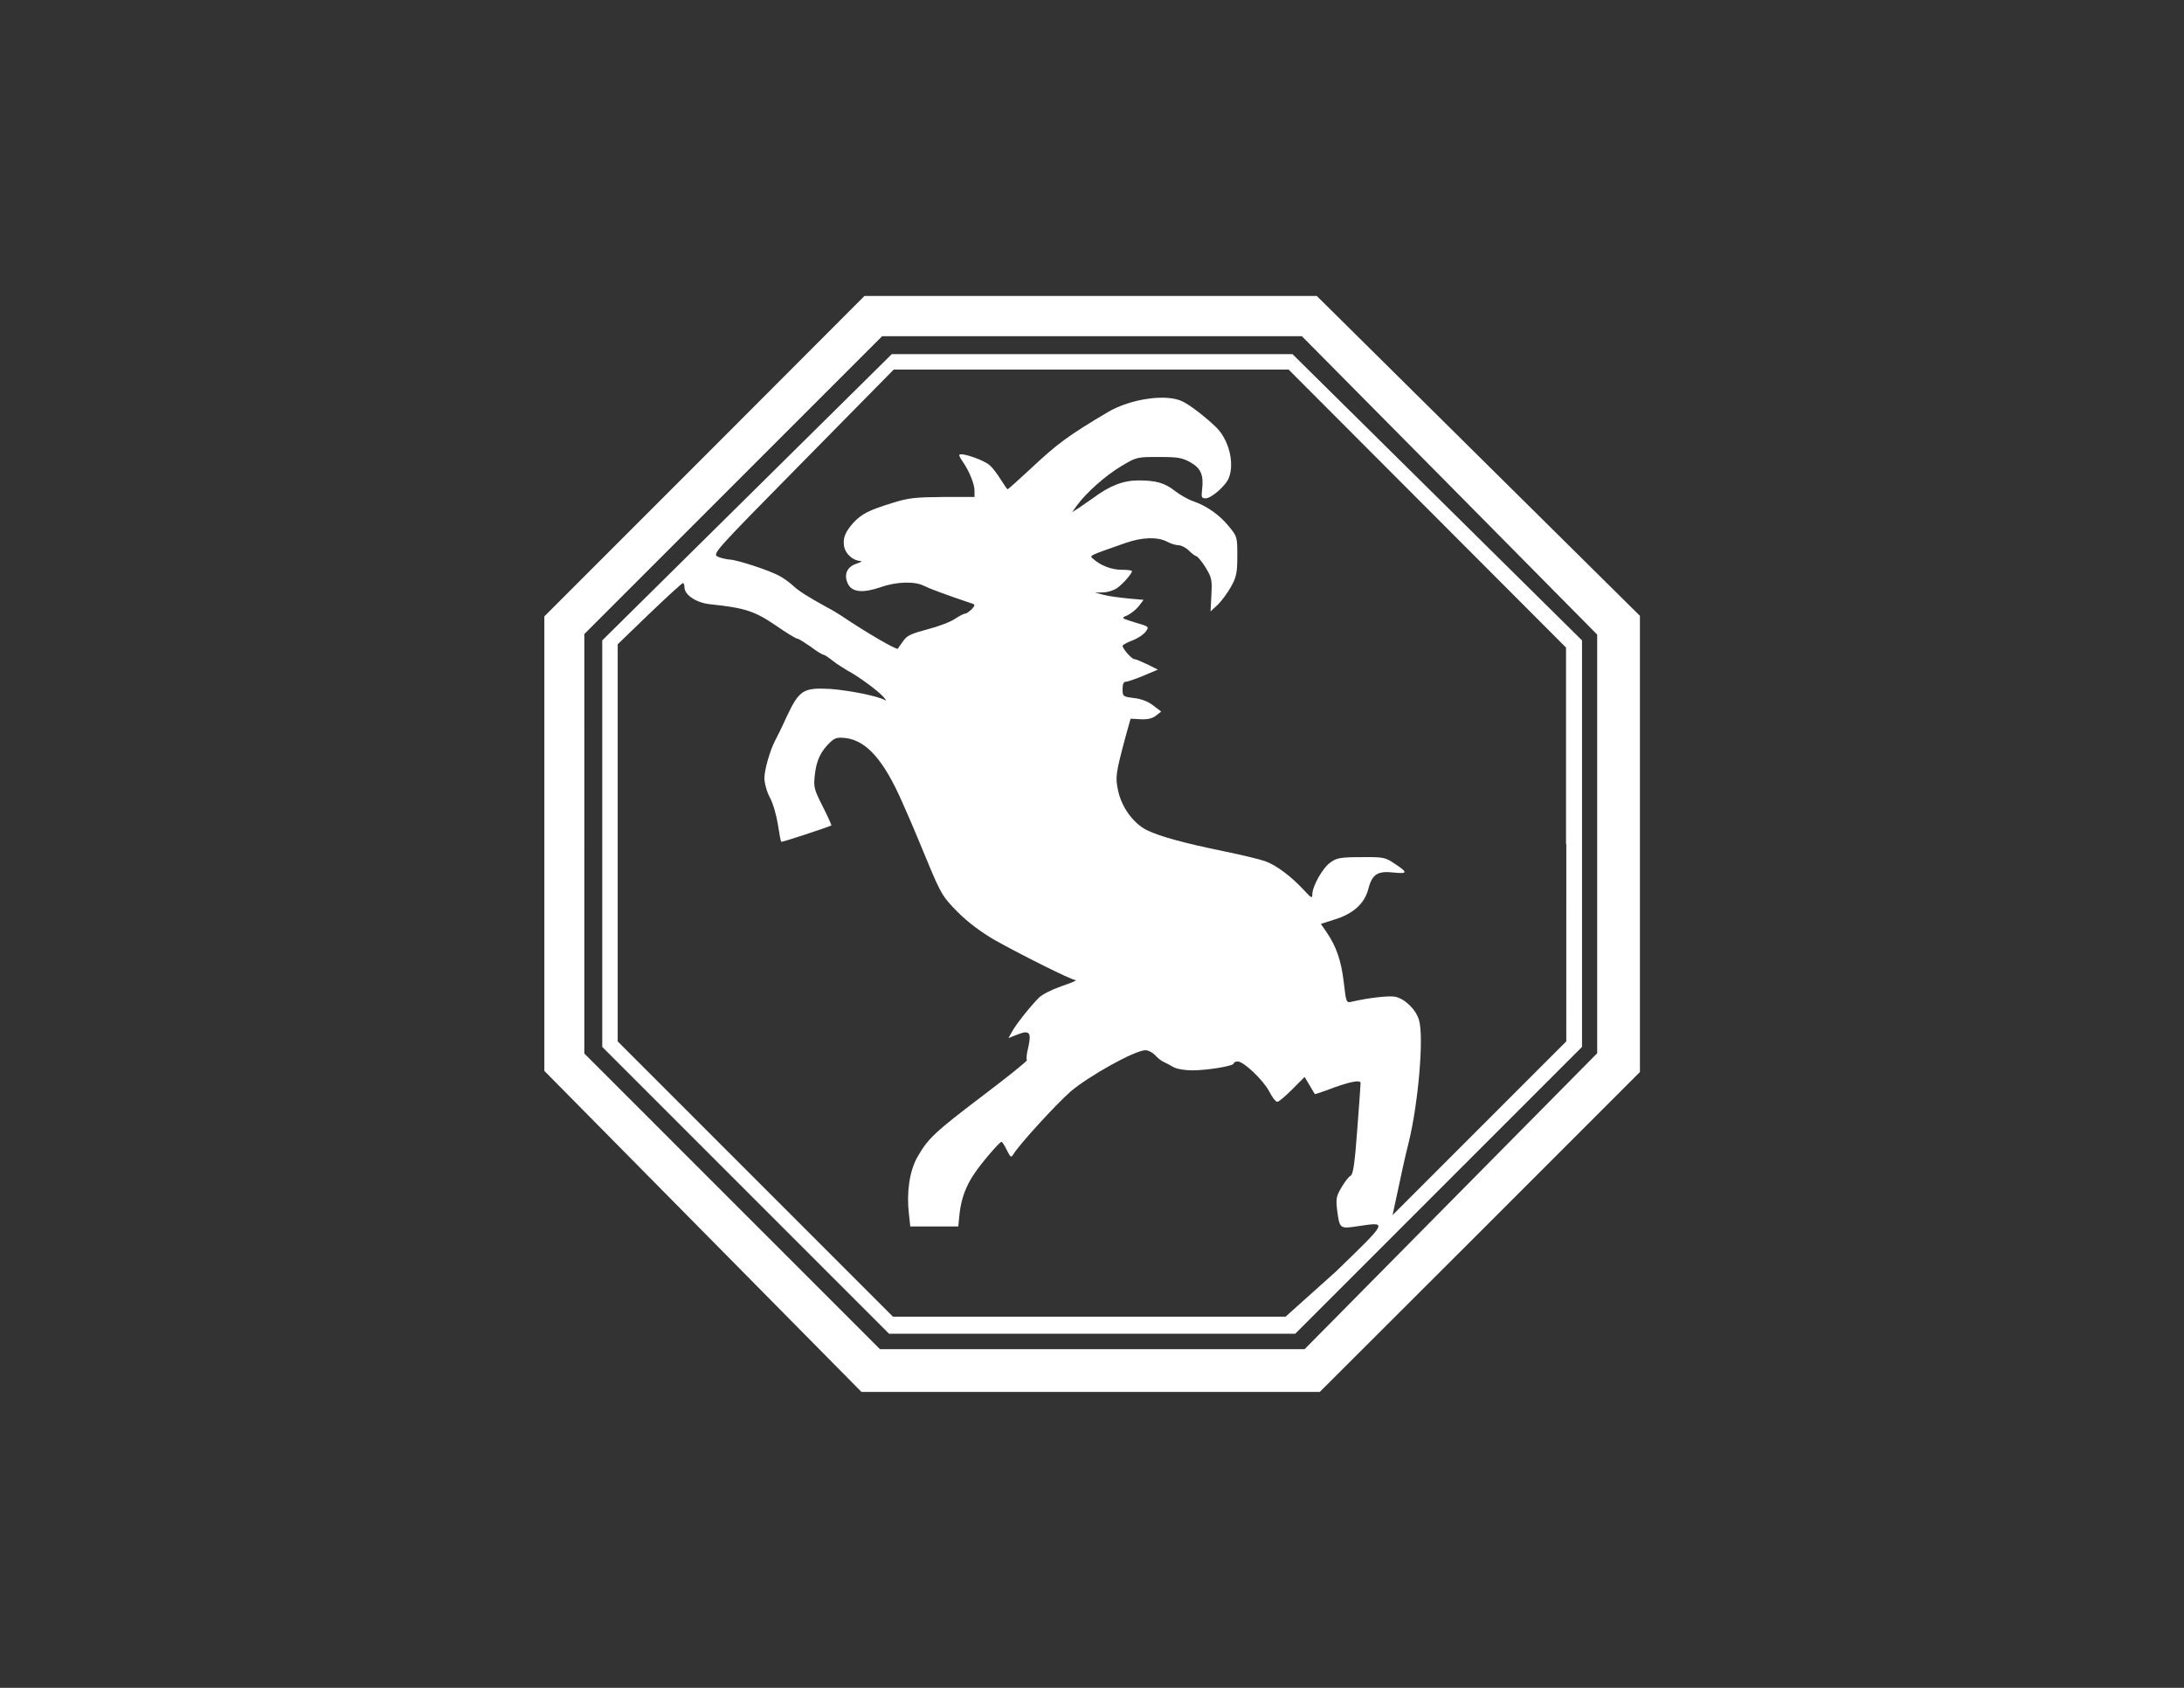 <?xml version="1.0" encoding="utf-8"?>
<!-- Generator: Adobe Illustrator 18.1.1, SVG Export Plug-In . SVG Version: 6.00 Build 0)  -->
<svg version="1.1"
	 id="Layer_1" xmlns:sodipodi="http://inkscape.sourceforge.net/DTD/sodipodi-0.dtd" sodipodi:docname="goat.svg" sodipodi:version=".32" sodipodi:docbase="C:\Documents and Settings\clint\My Documents\Working\Chinese Zodiac"
	 xmlns="http://www.w3.org/2000/svg" xmlns:xlink="http://www.w3.org/1999/xlink" x="0px" y="0px" viewBox="0 0 792 612"
	 enable-background="new 0 0 792 612" xml:space="preserve">
<rect x="0" y="0" width="792" height="612" fill="#333333" stroke="none"/>
<sodipodi:namedview  bordercolor="#666666" pagecolor="#ffffff" borderopacity="1"></sodipodi:namedview>
<path sodipodi:nodetypes="ccccccccccccccccccccccccccccccccccccccccccccccccccccsssssssscccsssssssssssssscccccsssscccssssssssssssssssssssssssssssssccccccccccccccccssssssssssssssssssssscccssssssssssssssscccssssssscccssssssssssccccccsssssscccsssccccccssssssssssscccsssssccccc" fill="#FFFFFF" d="
	M254.9,446.5l-57.5-58.2V223.5l58.1-58.1l58-58.1h164l58.6,58l58.6,58v165.4l-58.1,58.1l-58,57.9H312.4L254.9,446.5L254.9,446.5z
	 M526.1,435.6l53.1-53.7V230.1L525.7,176l-53.6-54.1H319.9l-54,54l-54,54V382l53.6,53.6l53.6,53.6h154L526.1,435.6L526.1,435.6z
	 M270.4,431.6l-52-52V232.2l52.5-51.9l52.5-51.9h145.3l52.5,51.9l52.5,51.9v147.4l-52,52l-52,52H322.4L270.4,431.6z M484.4,461.1
	c19.1-18.5,18.9-18.1,8.1-16.5c-6.7,1-6.7,1-7.6-5.8c-0.5-4.2-0.3-5.1,1.6-8.3c1.2-2,2.6-3.9,3.3-4.2c0.9-0.5,1.5-4.5,2.4-16.8
	c0.7-8.9,1.2-16.5,1.2-16.8c0-1.3-4.2-0.5-12.5,2.7c-2.2,0.8-4.1,1.4-4.1,1.3c-0.1-0.1-0.9-1.5-1.9-3.2l-1.8-3l-4.5,4.5
	c-2.5,2.5-4.8,4.5-5.4,4.5c-0.6,0-1.9-1.7-2.9-3.7c-2.2-4.2-9.3-10.9-11.4-10.9c-0.9,0-1.5,0.3-1.5,0.7c0,0.9-9.4,2.5-15.1,2.5
	c-2.6,0-5.6-0.5-6.8-1.2c-1.2-0.7-2.7-1.5-3.6-1.9c-0.9-0.4-2.2-1.5-3.1-2.5c-0.9-0.9-2.4-1.7-3.4-1.7c-3.8,0-20.7,9.4-27.3,15.1
	c-5.6,5-18.3,18.9-20.6,22.6c-0.9,1.4-1,1.2-2.4-1.5c-0.8-1.7-1.7-3-1.9-3c-0.7,0-7.3,7.7-9.7,11.3c-3.2,4.6-4.9,9.3-5.5,14.5
	l-0.5,4.9h-17.4l-0.5-4.6c-0.9-7.7,0.2-15.5,3.1-20.6c3.9-6.8,6.3-9,23.8-22.3c9-6.8,16.1-12.5,15.9-12.8c-0.3-0.3-0.1-2.4,0.5-4.7
	c1.2-5.4,0.4-6.3-3.9-4.6l-3.3,1.3l1.4-2.5c1.4-2.5,6-8.4,9.6-12.1c1.2-1.2,4.5-2.9,8.2-4.2c3.5-1.2,5.9-2.2,5.2-2.2
	c-1.5,0-20.2-9.4-29.3-14.5c-5-2.9-9.7-6.4-13.4-10.1c-5.1-5.1-6-6.5-9.6-14.9c-5.9-14.2-6.6-16-10.6-25
	c-6.7-15.3-13-22.4-20.6-23.3c-2.9-0.3-3.8-0.1-5.5,1.5c-3.4,3.2-5,6.5-5.6,11.7c-0.5,4.6-0.4,5.2,2.9,11.7c1.9,3.7,3.2,6.8,3.1,6.8
	c-1.8,0.8-18,6.2-18.2,5.9c-0.2-0.2-0.7-2.9-1.2-6.2c-0.5-3.2-1.7-7.6-2.9-9.8c-1.2-2.2-2-5.4-2-7.1c0-2.9,2-10,3.9-13.6
	c0.5-0.9,2.4-4.7,4.2-8.7c4.6-9.7,6-10.5,15.8-10c6.8,0.5,17.4,2.6,19.9,4.1c0.5,0.4,0.2-0.4-0.9-1.5c-2.1-2.2-8.7-7.1-13-9.4
	c-1.3-0.8-3.6-2.2-5.1-3.4c-1.5-1.2-3-2.2-3.4-2.2c-0.3,0-2.4-1.2-4.6-2.9c-2.2-1.5-4.3-2.9-4.8-2.9s-4.1-2.2-8-4.9
	c-7.5-5.1-11.1-6.3-23.6-7.6c-5.1-0.5-9.4-3.4-9.4-6.2c0-0.9-0.3-1.5-0.5-1.5c-0.4,0-5.8,5-12.2,11.1l-11.5,11.1v144l49.9,49.9
	l49.9,49.9h142.4L484.4,461.1L484.4,461.1z M567.9,306v-71.2l-50.3-50.4L467.3,134H324.1l-32.9,33.4c-32.8,33.3-32.9,33.4-30.8,34.5
	c1.2,0.5,3.1,0.9,4.2,1c2.4,0,14.5,3.9,18.2,6c1.3,0.7,3.4,2.2,4.6,3.3c2.2,2.1,5.6,4.2,12.3,7.9c1.8,0.9,4.2,2.4,5.3,3.1
	c9.2,6.2,20.2,12.6,20.6,12c0.1-0.2,0.9-1.4,1.9-2.7c1.4-2.1,2.9-2.7,8.8-4.3c3.9-1,8.4-2.7,10-3.8c1.5-1,3.2-1.9,3.7-1.9
	c0.5,0,1.5-0.8,2.4-1.6c1.2-1.3,1.2-1.7,0.3-2c-9.3-3.1-15.7-5.5-17.7-6.5c-3.3-1.7-10-1.5-15.6,0.5c-6.4,2.2-10.4,1.9-11.9-1.2
	c-1.6-3.3-0.4-6.2,3.1-7.3c1.5-0.5,2.2-1,1.4-1c-2.6-0.1-5.4-2.5-5.9-5.3c-0.5-3,0.4-5.3,3.6-8.8c2.9-3,5.4-4.3,13.8-6.9
	c6-1.9,8.4-2.1,18.5-2.2h11.4v-2.2c0-2.6-2-7.3-4.2-10.5c-0.9-1.2-1.5-2.5-1.3-2.6c0.9-0.9,9.1,2,11,3.8c1.2,1,2.9,3.4,4.1,5.3
	c1.2,1.9,2.2,3.4,2.4,3.4c0.2,0,3.9-3.3,8.2-7.3c10-9.4,13.9-12.2,28.2-20.7c8.4-4.9,21.4-6.7,27.1-3.8c2.9,1.4,8.6,5.9,12.1,9.3
	c4.6,4.5,6.7,12.8,4.7,18.2c-1,2.9-6.4,7.6-8.5,7.6c-1.4,0-1.6-0.4-1.3-2.9c0.7-5.5-0.4-8-4.1-10.1c-3-1.7-4.5-2-11.5-2
	c-8.1,0-8.1,0-13.8,3.4c-5.8,3.5-12.6,9.6-15.9,14.1l-1.8,2.5l2.4-1.5c1.3-0.9,3.6-2.5,5.2-3.6c6-4.5,11-6.4,16.4-6.4
	c6.5,0,9.6,0.9,13.4,3.9c1.7,1.3,4.6,3,6.4,3.6c5.1,1.8,9.4,4.8,13,9.1c3.1,3.8,3.1,3.9,3.1,10.8c0,5.9-0.3,7.6-2.2,11
	c-1.2,2.2-3.4,5.2-4.8,6.6l-2.7,2.5l0.3-6c0.3-5.6,0.1-6.3-2.2-10.1c-1.4-2.2-2.9-3.9-3.2-3.9s-1.6-0.9-2.7-2c-1.2-1.2-2.9-2-3.8-2
	s-2.7-0.5-4.2-1.3c-3.4-1.8-9-1.6-14.8,0.4c-14,4.9-13.4,4.6-11.9,5.9c2.7,2.4,6.6,3.9,10.3,3.9c2,0,3.7,0.2,3.7,0.5
	c0,0.9-3.4,4.8-5.5,6.2c-1.2,0.8-3.4,1.5-5,1.5l-2.9,0.1l3.2,0.8c1.8,0.5,5.8,1,8.8,1.3l5.6,0.5l-1.8,2.4c-1,1.2-2.9,2.7-4.2,3.3
	c-2.2,0.9-2.2,0.9,2.9,2.5c5.1,1.5,5.2,1.5,3.9,3.3c-0.7,1-2.9,2.5-4.8,3.2c-2,0.8-3.6,1.6-3.6,2c0,1,3.3,4.8,4.3,4.8
	c0.5,0,2.6,0.9,4.7,1.9l3.8,1.9l-5.2,2.2c-2.9,1.2-5.8,2.2-6.4,2.2c-0.9,0-1.2,0.9-1.2,2.7c0,2.6,0.1,2.7,4.1,3.2
	c2.6,0.3,5.1,1.2,7,2.7l2.9,2.2l-1.9,1.5c-1.3,1-2.9,1.4-5.5,1.3l-3.7-0.2l-1.9,6.8c-3.5,13.1-3.7,14.4-2.6,19.4
	c1.3,6,5.6,11.9,10.6,14.3c4.6,2.2,13.2,4.6,27.9,7.6c6.3,1.3,13,2.9,14.9,3.6c3.9,1.4,9.4,5.5,14,10.5c2.7,2.9,3,3.1,3,1.4
	c0.1-3,3.8-9.6,6.6-11.5c2.2-1.6,3.6-1.9,11.1-1.9c8-0.1,8.8,0.1,11.9,2.2c5.1,3.3,5.1,3.9,0.1,3.4c-6-0.7-8,0.5-9.4,6
	c-1.4,5.3-5.5,9-12.5,11.1l-4.7,1.5l2,2.9c3.6,5.2,5.4,10.5,6.3,18.2c0.9,7.6,0.9,7.6,3,7.1c6-1.4,13.2-2.2,15.6-1.8
	c3.5,0.7,7.6,4.6,8.7,8.5c1.8,6-0.2,30-3.8,44.6c-1.2,4.6-2.9,12.5-3.9,17.3l-1.9,8.8l31.5-31.5l31.5-31.5V306H567.9L567.9,306z"/>
</svg>
